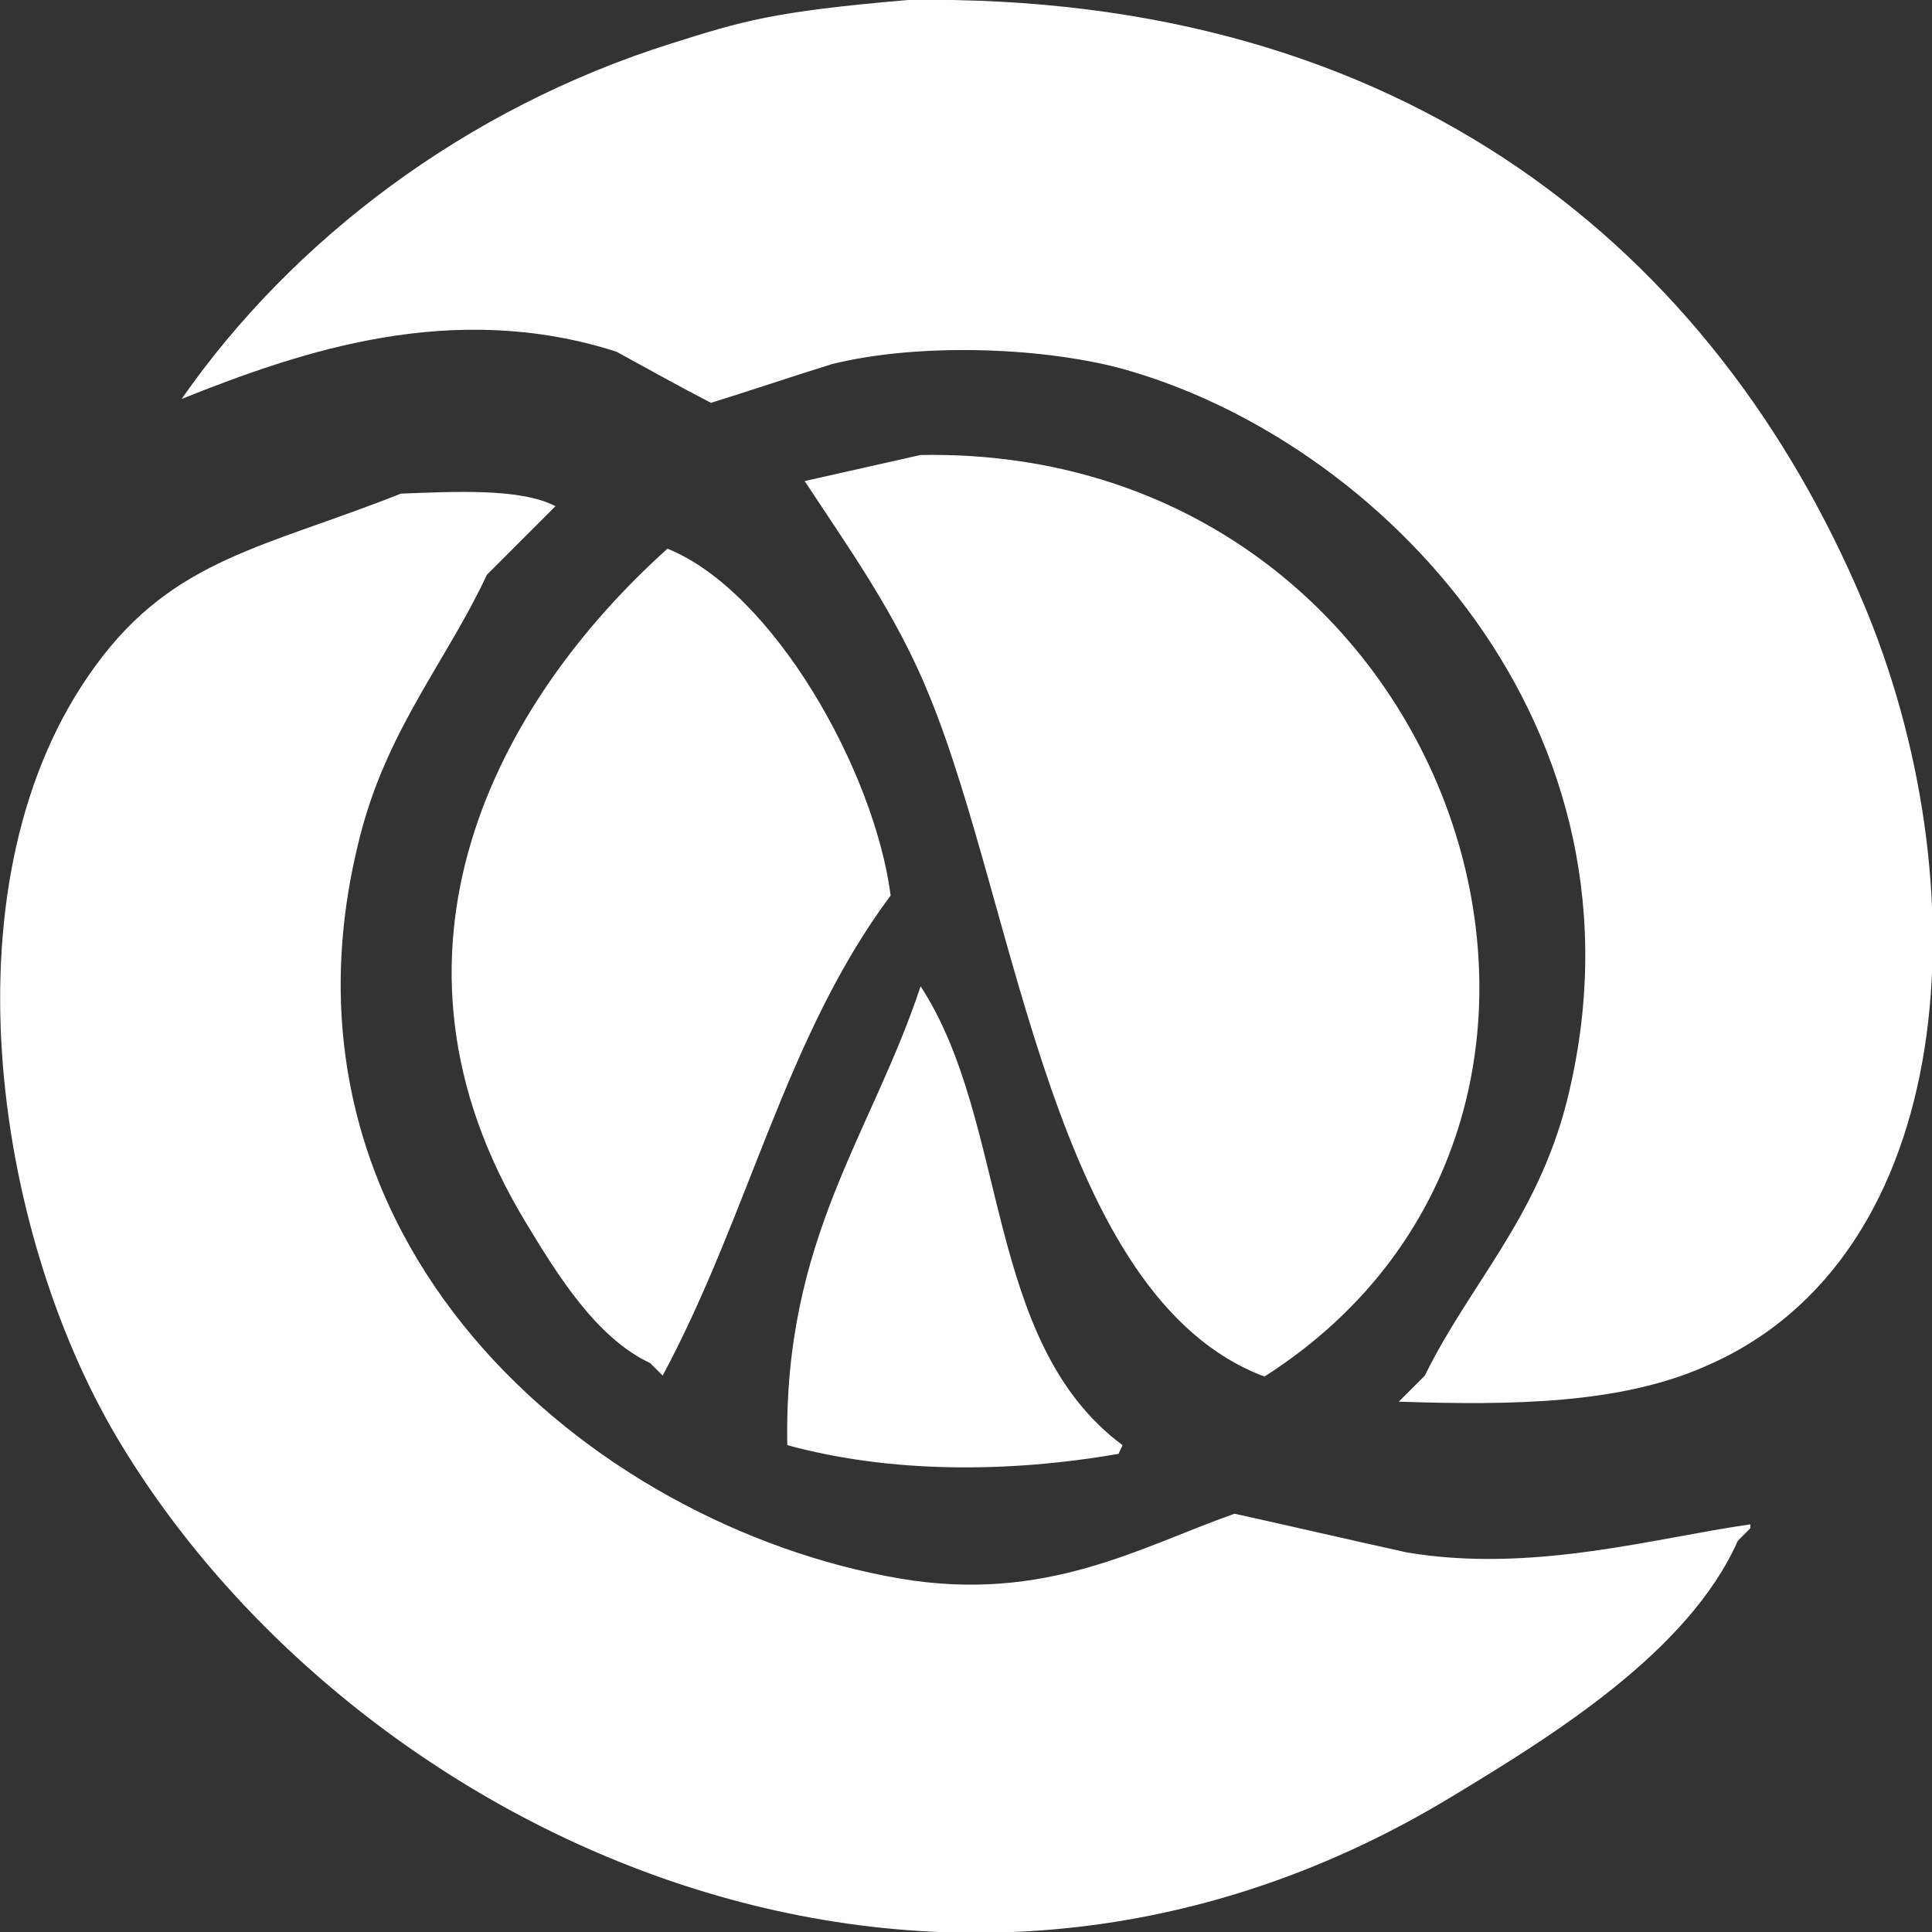 <?xml version="1.0" encoding="utf-8"?>
<!-- Generator: Adobe Illustrator 19.2.0, SVG Export Plug-In . SVG Version: 6.00 Build 0)  -->
<svg version="1.1" id="Warstwa_1" xmlns="http://www.w3.org/2000/svg" xmlns:xlink="http://www.w3.org/1999/xlink" x="0px" y="0px"
	 viewBox="0 0 200 200" style="enable-background:new 0 0 200 200;" xml:space="preserve">
<rect x="0" y="0" width="200" height="200" fill="#333333" stroke="none"/>
<style type="text/css">
	.st0{fill-rule:evenodd;clip-rule:evenodd;fill:#FFFFFF;}
</style>
<g>
	<g>
		<path class="st0" d="M145.6,160.7c-5.9-1.3-11.9-2.7-17.8-4c-9.7,3.4-19.5,9.3-34.7,6.7c-32-5.5-67.1-35.2-55.6-77.7
			c2.9-10.6,8.9-17.6,12.9-26.2c2.4-2.4,4.7-4.7,7.1-7.1c-3.6-1.9-10.6-1.5-16-1.3c-14.1,5.6-23.5,6.7-31.6,17.8
			c-16,21.8-10.6,58.3,2.2,79.9c23.9,40.3,83.8,70,138,37.3c10.6-6.4,24.7-15.1,29.8-26.6c0.4-0.4,0.9-0.9,1.3-1.3
			c0-0.1,0-0.3,0-0.4C171.3,159.2,158.6,162.9,145.6,160.7z M81.5,149.6c10.6,2.9,22.8,2.9,34.3,0.9c0.1-0.3,0.3-0.6,0.4-0.9
			c-14.4-10.7-11.7-33.4-20.9-47.5C90.2,117.5,81.1,128.2,81.5,149.6z M69.1,56.8c-17.7,15.9-31.6,41.8-14.7,69.7
			c3.2,5.3,7.3,12,12.9,14.6c0.4,0.4,0.9,0.9,1.3,1.3c9-16.8,12.7-35.1,23.6-49.7C90.5,79.7,80,61.2,69.1,56.8z M130.9,142.5
			c42.9-27.4,19.8-96.4-35.6-95.4c-4,0.9-8,1.8-12,2.7c4.6,7,9.5,13.8,12.9,22.2C105.3,94.2,109,134.3,130.9,142.5z M192.8,62.2
			C177.6,26.3,145.8-0.8,94,0C79.9,1.2,76.8,2.2,69.5,4.5c-21.3,6.7-39.2,20.3-50.7,36.8c12.5-5,28.1-10.3,45-4.9
			c3.3,1.8,6.5,3.6,9.8,5.3c4.2-1.3,8.3-2.7,12.5-4c8.8-2.2,21.4-1.8,29.8,0.4c26.9,7.3,56,37.2,46.3,75.9
			c-3.1,12.2-10.1,19-14.7,28.4c-0.9,0.9-1.8,1.8-2.7,2.7c11.9,0.4,22.9,0.2,31.6-3.6C203,130.2,205.2,91.4,192.8,62.2z"/>
	</g>
</g>
</svg>
